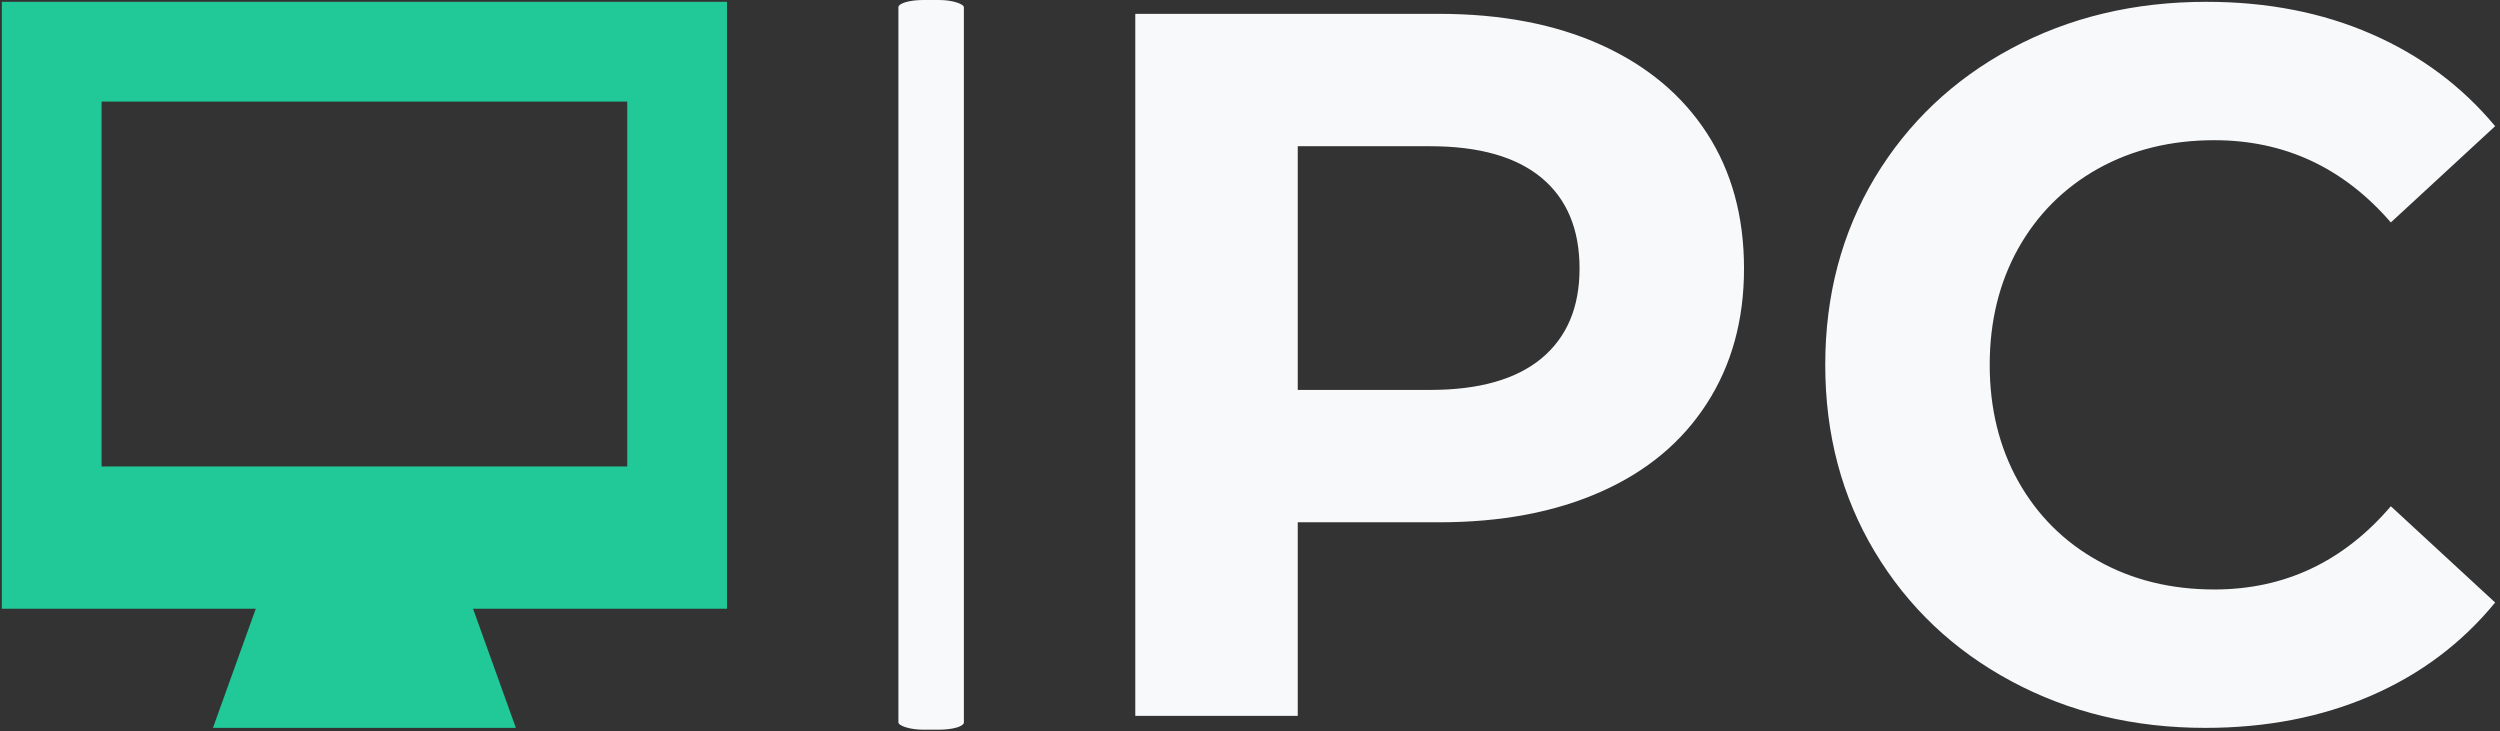 <svg xmlns="http://www.w3.org/2000/svg" version="1.1" xmlns:xlink="http://www.w3.org/1999/xlink" xmlns:svgjs="http://svgjs.dev/svgjs" width="2000" height="585" viewBox="0 0 2000 585"><rect x="0" y="0" width="2000" height="585" fill="#333333" stroke="none"/><g transform="matrix(1,0,0,1,-1.212,-0.626)"><svg viewBox="0 0 396 116" data-background-color="#14293a" preserveAspectRatio="xMidYMid meet" height="585" width="2000" xmlns="http://www.w3.org/2000/svg" xmlns:xlink="http://www.w3.org/1999/xlink"><g id="tight-bounds" transform="matrix(1,0,0,1,0.24,0.124)"><svg viewBox="0 0 395.52 115.752" height="115.752" width="395.52"><g><svg viewBox="0 0 686.81 201" height="115.752" width="395.52"><g><rect width="18.036" height="201" x="246.973" y="0" fill="#f8f9fa" opacity="1" stroke-width="0" stroke="transparent" fill-opacity="1" class="rect-yte-0" data-fill-palette-color="primary" rx="1%" id="yte-0" data-palette-color="#f8f9fa"></rect></g><g transform="matrix(1,0,0,1,312.225,0.5)"><svg viewBox="0 0 374.586 200" height="200" width="374.586"><g id="textblocktransform"><svg viewBox="0 0 374.586 200" height="200" width="374.586" id="textblock"><g><svg viewBox="0 0 374.586 200" height="200" width="374.586"><g transform="matrix(1,0,0,1,0,0)"><svg width="374.586" viewBox="4.15 -35.6 67.8 36.2" height="200" data-palette-color="#f8f9fa"><path d="M19.3-35Q23.95-35 27.38-33.45 30.8-31.9 32.65-29.05 34.5-26.2 34.5-22.3L34.5-22.3Q34.5-18.45 32.65-15.58 30.8-12.7 27.38-11.18 23.95-9.65 19.3-9.65L19.3-9.65 12.25-9.65 12.25 0 4.15 0 4.15-35 19.3-35ZM18.85-16.25Q22.5-16.25 24.4-17.82 26.3-19.4 26.3-22.3L26.3-22.3Q26.3-25.25 24.4-26.83 22.5-28.4 18.85-28.4L18.85-28.4 12.25-28.4 12.25-16.25 18.85-16.25ZM57.5 0.6Q52.15 0.6 47.82-1.73 43.5-4.05 41.02-8.18 38.55-12.3 38.55-17.5L38.55-17.5Q38.55-22.7 41.02-26.83 43.5-30.95 47.82-33.27 52.15-35.6 57.55-35.6L57.55-35.6Q62.1-35.6 65.77-34 69.45-32.4 71.95-29.4L71.95-29.4 66.75-24.6Q63.2-28.7 57.95-28.7L57.95-28.7Q54.7-28.7 52.15-27.28 49.6-25.85 48.17-23.3 46.75-20.75 46.75-17.5L46.75-17.5Q46.75-14.25 48.17-11.7 49.6-9.15 52.15-7.73 54.7-6.3 57.95-6.3L57.95-6.3Q63.2-6.3 66.75-10.45L66.75-10.45 71.95-5.65Q69.45-2.6 65.75-1 62.05 0.6 57.5 0.6L57.5 0.6Z" opacity="1" transform="matrix(1,0,0,1,0,0)" fill="#f8f9fa" class="wordmark-text-0" data-fill-palette-color="primary" id="text-0"></path></svg></g></svg></g></svg></g></svg></g><g transform="matrix(1,0,0,1,0,0.5)"><svg viewBox="0 0 199.758 200" height="200" width="199.758"><g><svg xmlns="http://www.w3.org/2000/svg" xmlns:xlink="http://www.w3.org/1999/xlink" version="1.1" x="0" y="0" viewBox="0.068 0.006 99.865 99.986" enable-background="new 0 0 100 100" xml:space="preserve" height="200" width="199.758" class="icon-icon-0" data-fill-palette-color="accent" id="icon-0"><path fill="#20c997" d="M99.932 0.006H0.068V83.588H35.039L29.142 99.992H70.859L64.96 83.588H99.933zM86.194 63.996H13.807V13.744H86.195z" data-fill-palette-color="accent"></path></svg></g></svg></g></svg></g><defs></defs></svg><rect width="395.52" height="115.752" fill="none" stroke="none" visibility="hidden"></rect></g></svg></g></svg>